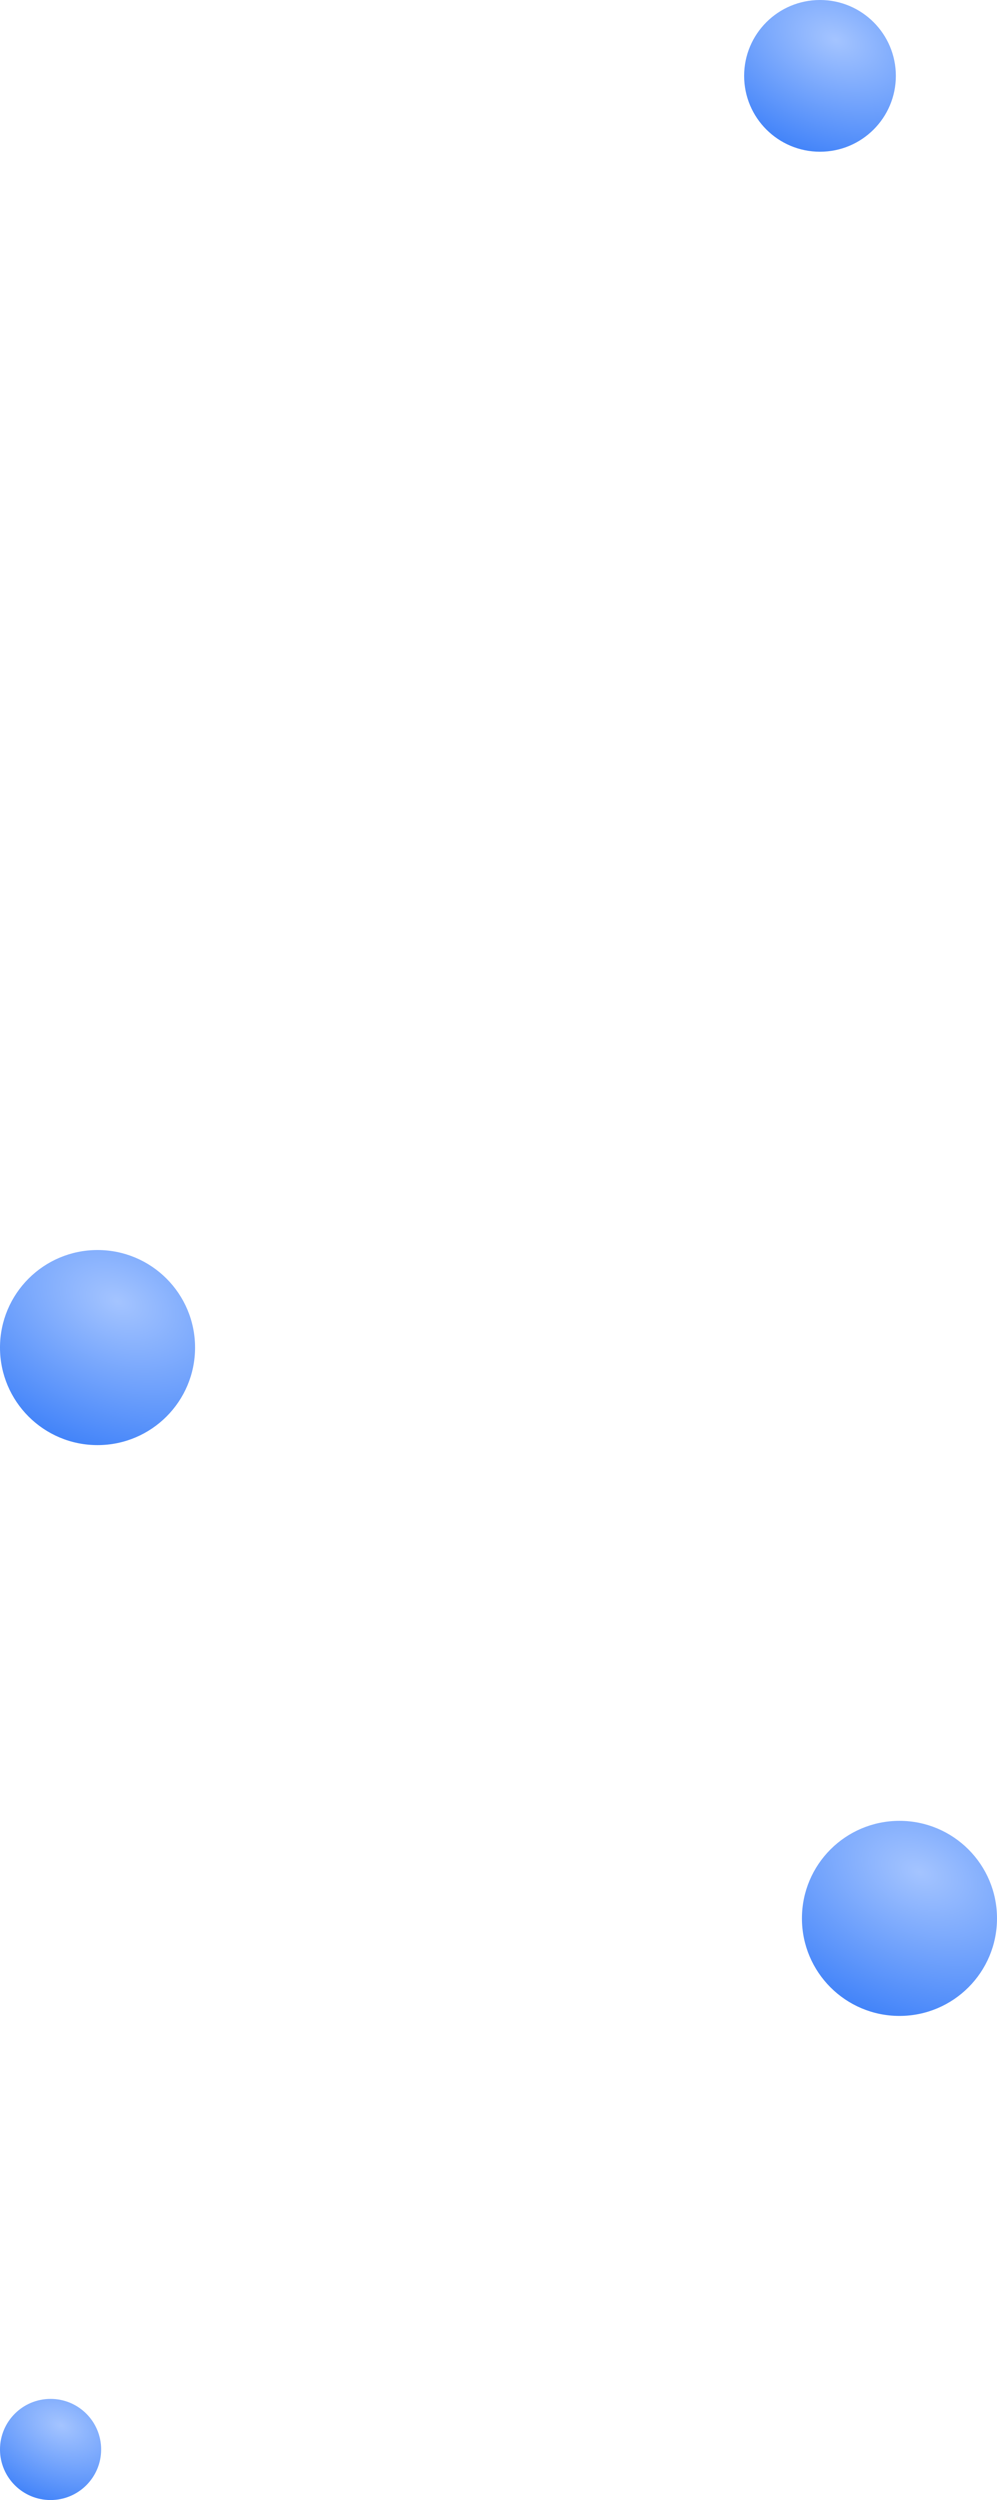 <svg width="138" height="346" viewBox="0 0 138 346" fill="none" xmlns="http://www.w3.org/2000/svg">
<circle cx="10.5" cy="10.5" r="10.5" transform="matrix(-1 0 0 1 124 0)" fill="url(#paint0_radial_1175_50400)"/>
<circle cx="13.5" cy="13.5" r="13.5" transform="matrix(-1 0 0 1 27 173)" fill="url(#paint1_radial_1175_50400)"/>
<circle cx="7" cy="7" r="7" transform="matrix(-1 0 0 1 14 332)" fill="url(#paint2_radial_1175_50400)"/>
<circle cx="13.5" cy="13.5" r="13.5" transform="matrix(-1 0 0 1 138 252)" fill="url(#paint3_radial_1175_50400)"/>
<defs>
<radialGradient id="paint0_radial_1175_50400" cx="0" cy="0" r="1" gradientUnits="userSpaceOnUse" gradientTransform="translate(8.323 5.513) rotate(67.401) scale(15.883 23.799)">
<stop stop-color="#A4C4FF"/>
<stop offset="1" stop-color="#4384F9"/>
</radialGradient>
<radialGradient id="paint1_radial_1175_50400" cx="0" cy="0" r="1" gradientUnits="userSpaceOnUse" gradientTransform="translate(10.701 7.088) rotate(67.401) scale(20.421 30.599)">
<stop stop-color="#A4C4FF"/>
<stop offset="1" stop-color="#4384F9"/>
</radialGradient>
<radialGradient id="paint2_radial_1175_50400" cx="0" cy="0" r="1" gradientUnits="userSpaceOnUse" gradientTransform="translate(5.548 3.675) rotate(67.401) scale(10.589 15.866)">
<stop stop-color="#A4C4FF"/>
<stop offset="1" stop-color="#4384F9"/>
</radialGradient>
<radialGradient id="paint3_radial_1175_50400" cx="0" cy="0" r="1" gradientUnits="userSpaceOnUse" gradientTransform="translate(10.701 7.088) rotate(67.401) scale(20.421 30.599)">
<stop stop-color="#A4C4FF"/>
<stop offset="1" stop-color="#4384F9"/>
</radialGradient>
</defs>
</svg>
